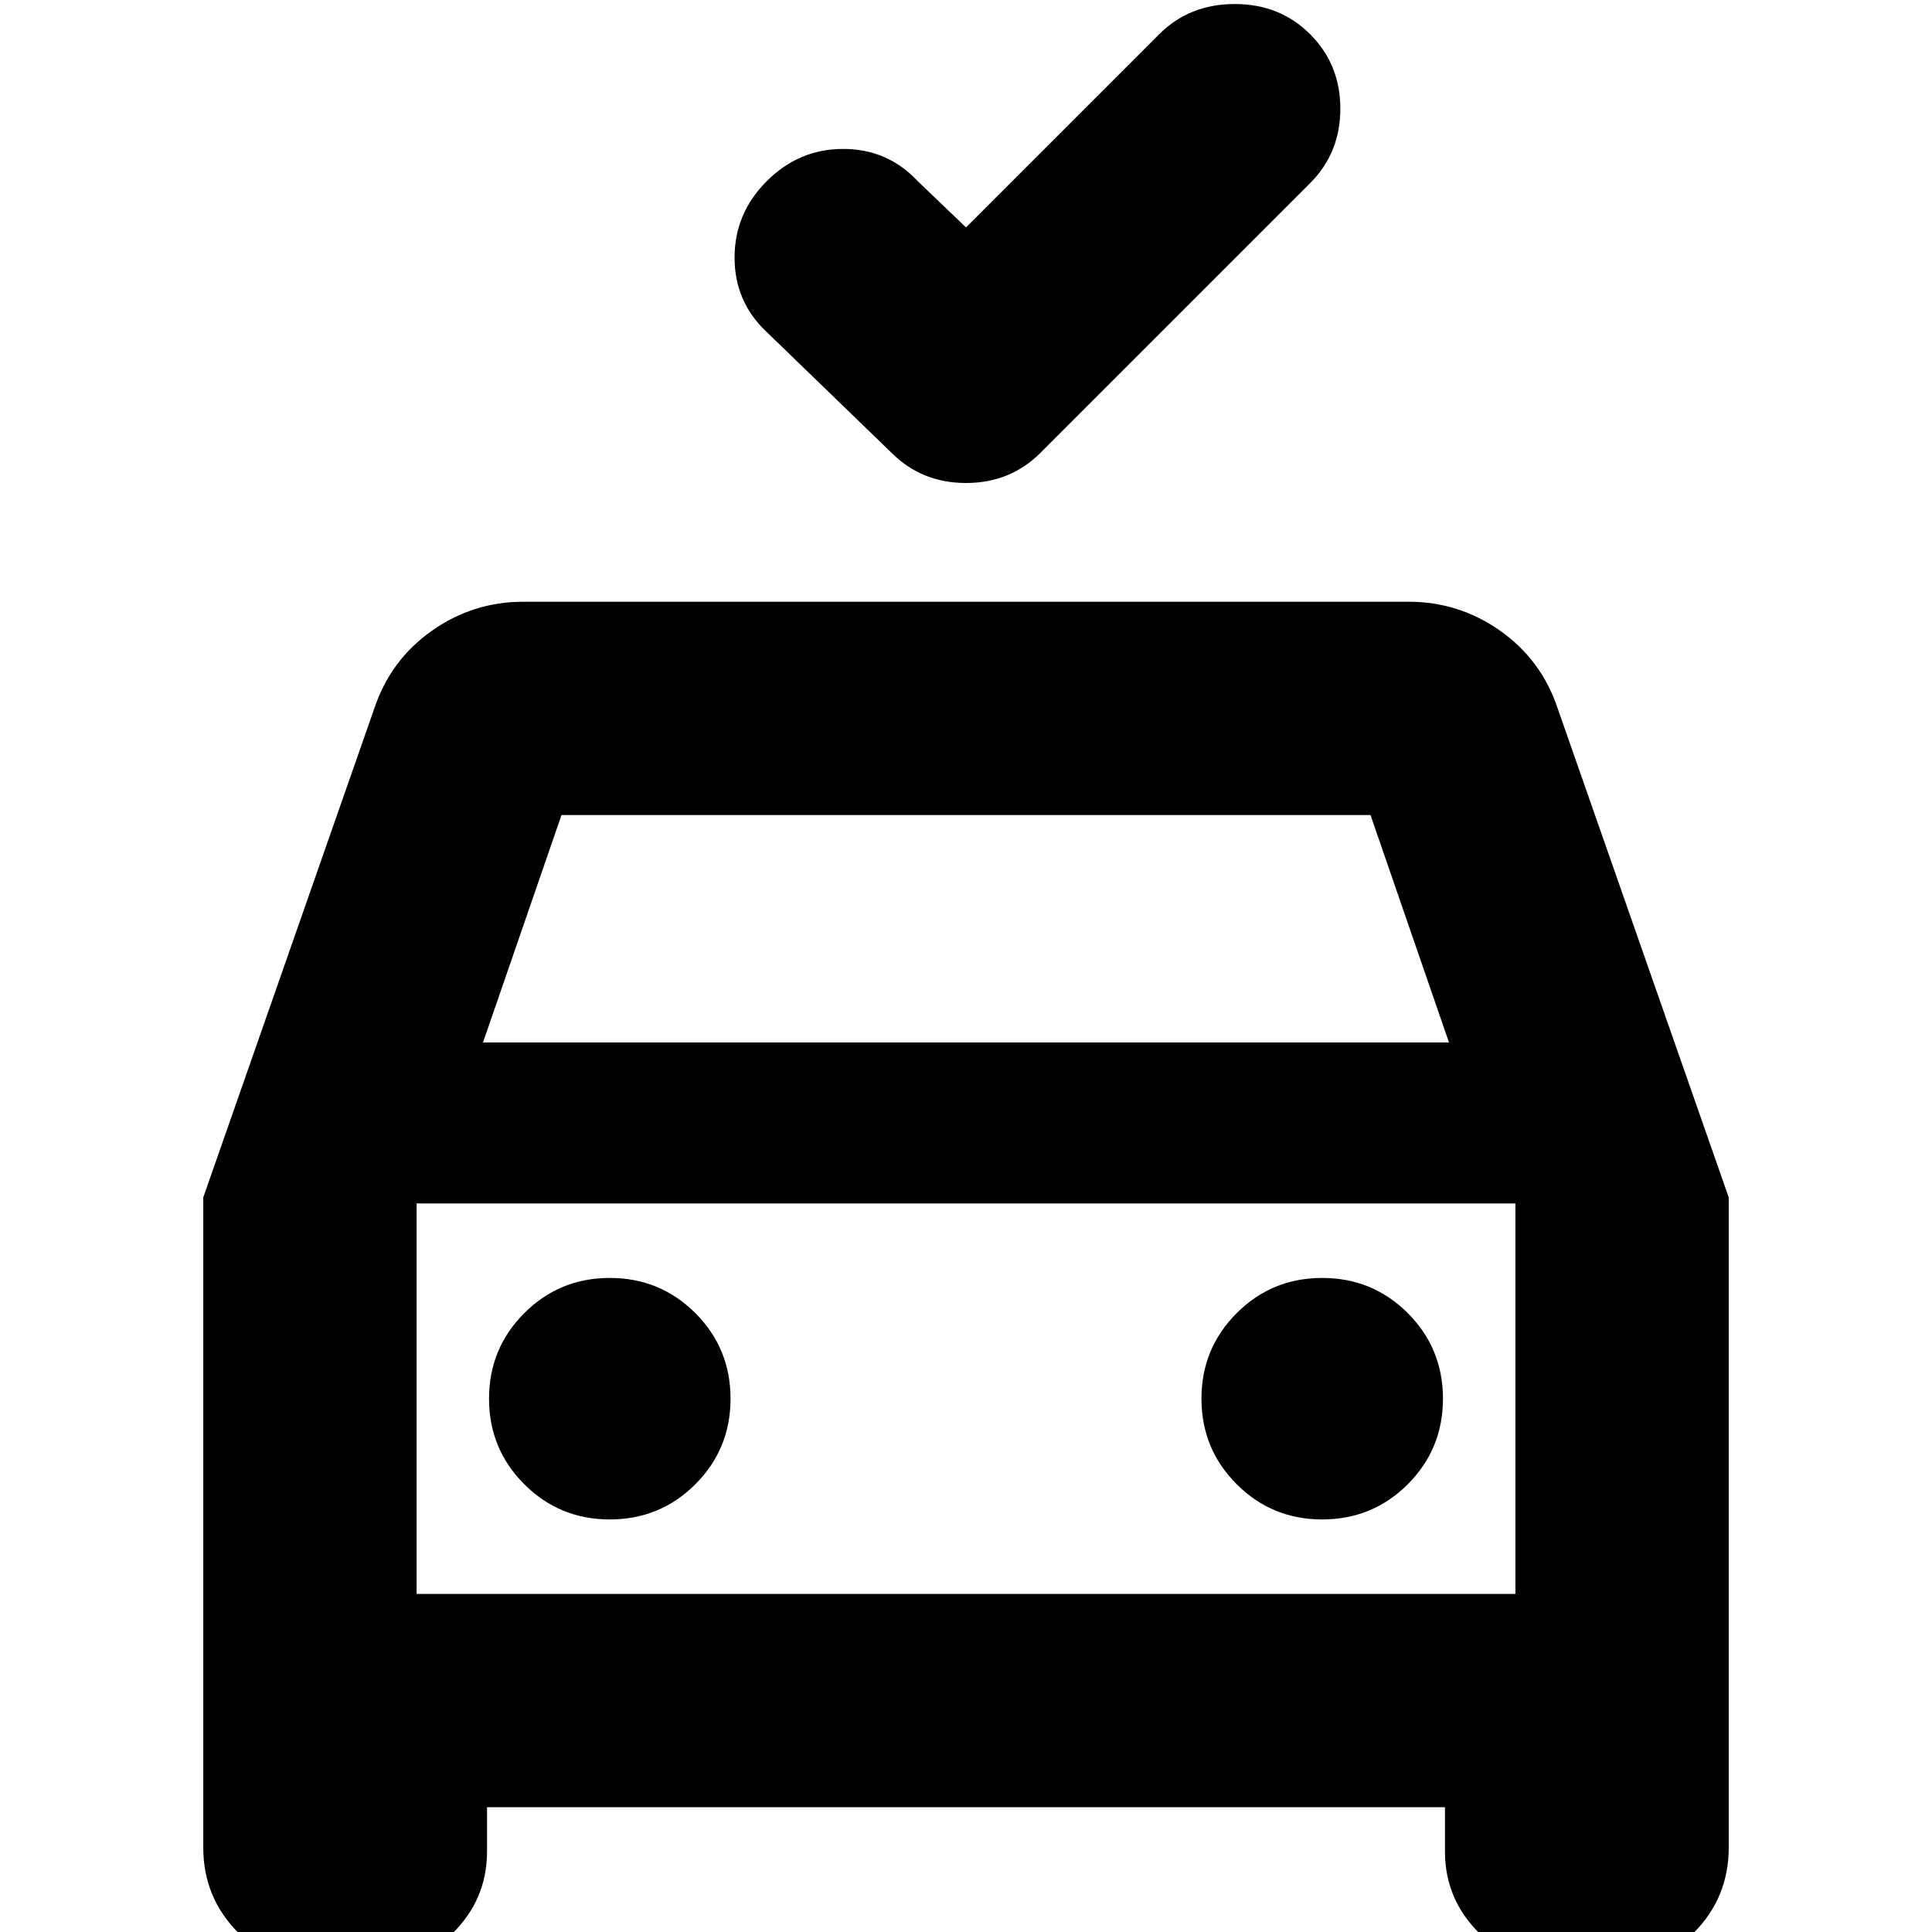 <svg xmlns="http://www.w3.org/2000/svg" height="24" width="24"><path d="M12 2.825 14.4 0.425Q14.775 0.05 15.338 0.05Q15.9 0.05 16.275 0.425Q16.65 0.8 16.65 1.35Q16.65 1.9 16.275 2.275L12.925 5.625Q12.55 6 12 6Q11.45 6 11.075 5.625L9.525 4.125Q9.125 3.75 9.125 3.2Q9.125 2.65 9.525 2.25Q9.925 1.85 10.475 1.85Q11.025 1.85 11.4 2.25ZM4 24.45Q3.4 24.45 2.963 24.012Q2.525 23.575 2.525 22.95V14.875L4.65 8.8Q4.85 8.2 5.363 7.837Q5.875 7.475 6.5 7.475H17.5Q18.125 7.475 18.638 7.837Q19.15 8.2 19.35 8.8L21.475 14.875V22.95Q21.475 23.575 21.038 24.012Q20.6 24.45 20 24.45H19.45Q18.825 24.45 18.387 24.025Q17.95 23.6 17.95 23V22.45H6.05V23Q6.05 23.6 5.613 24.025Q5.175 24.45 4.55 24.45ZM6 12.95H18L17.025 10.125H6.975ZM5.175 19.8V14.95V19.8ZM7.575 18.875Q8.2 18.875 8.638 18.438Q9.075 18 9.075 17.375Q9.075 16.75 8.638 16.312Q8.2 15.875 7.575 15.875Q6.95 15.875 6.513 16.312Q6.075 16.75 6.075 17.375Q6.075 18 6.513 18.438Q6.95 18.875 7.575 18.875ZM16.425 18.875Q17.05 18.875 17.488 18.438Q17.925 18 17.925 17.375Q17.925 16.75 17.488 16.312Q17.05 15.875 16.425 15.875Q15.8 15.875 15.363 16.312Q14.925 16.75 14.925 17.375Q14.925 18 15.363 18.438Q15.8 18.875 16.425 18.875ZM5.175 19.8H18.825V14.95H5.175Z"/></svg>